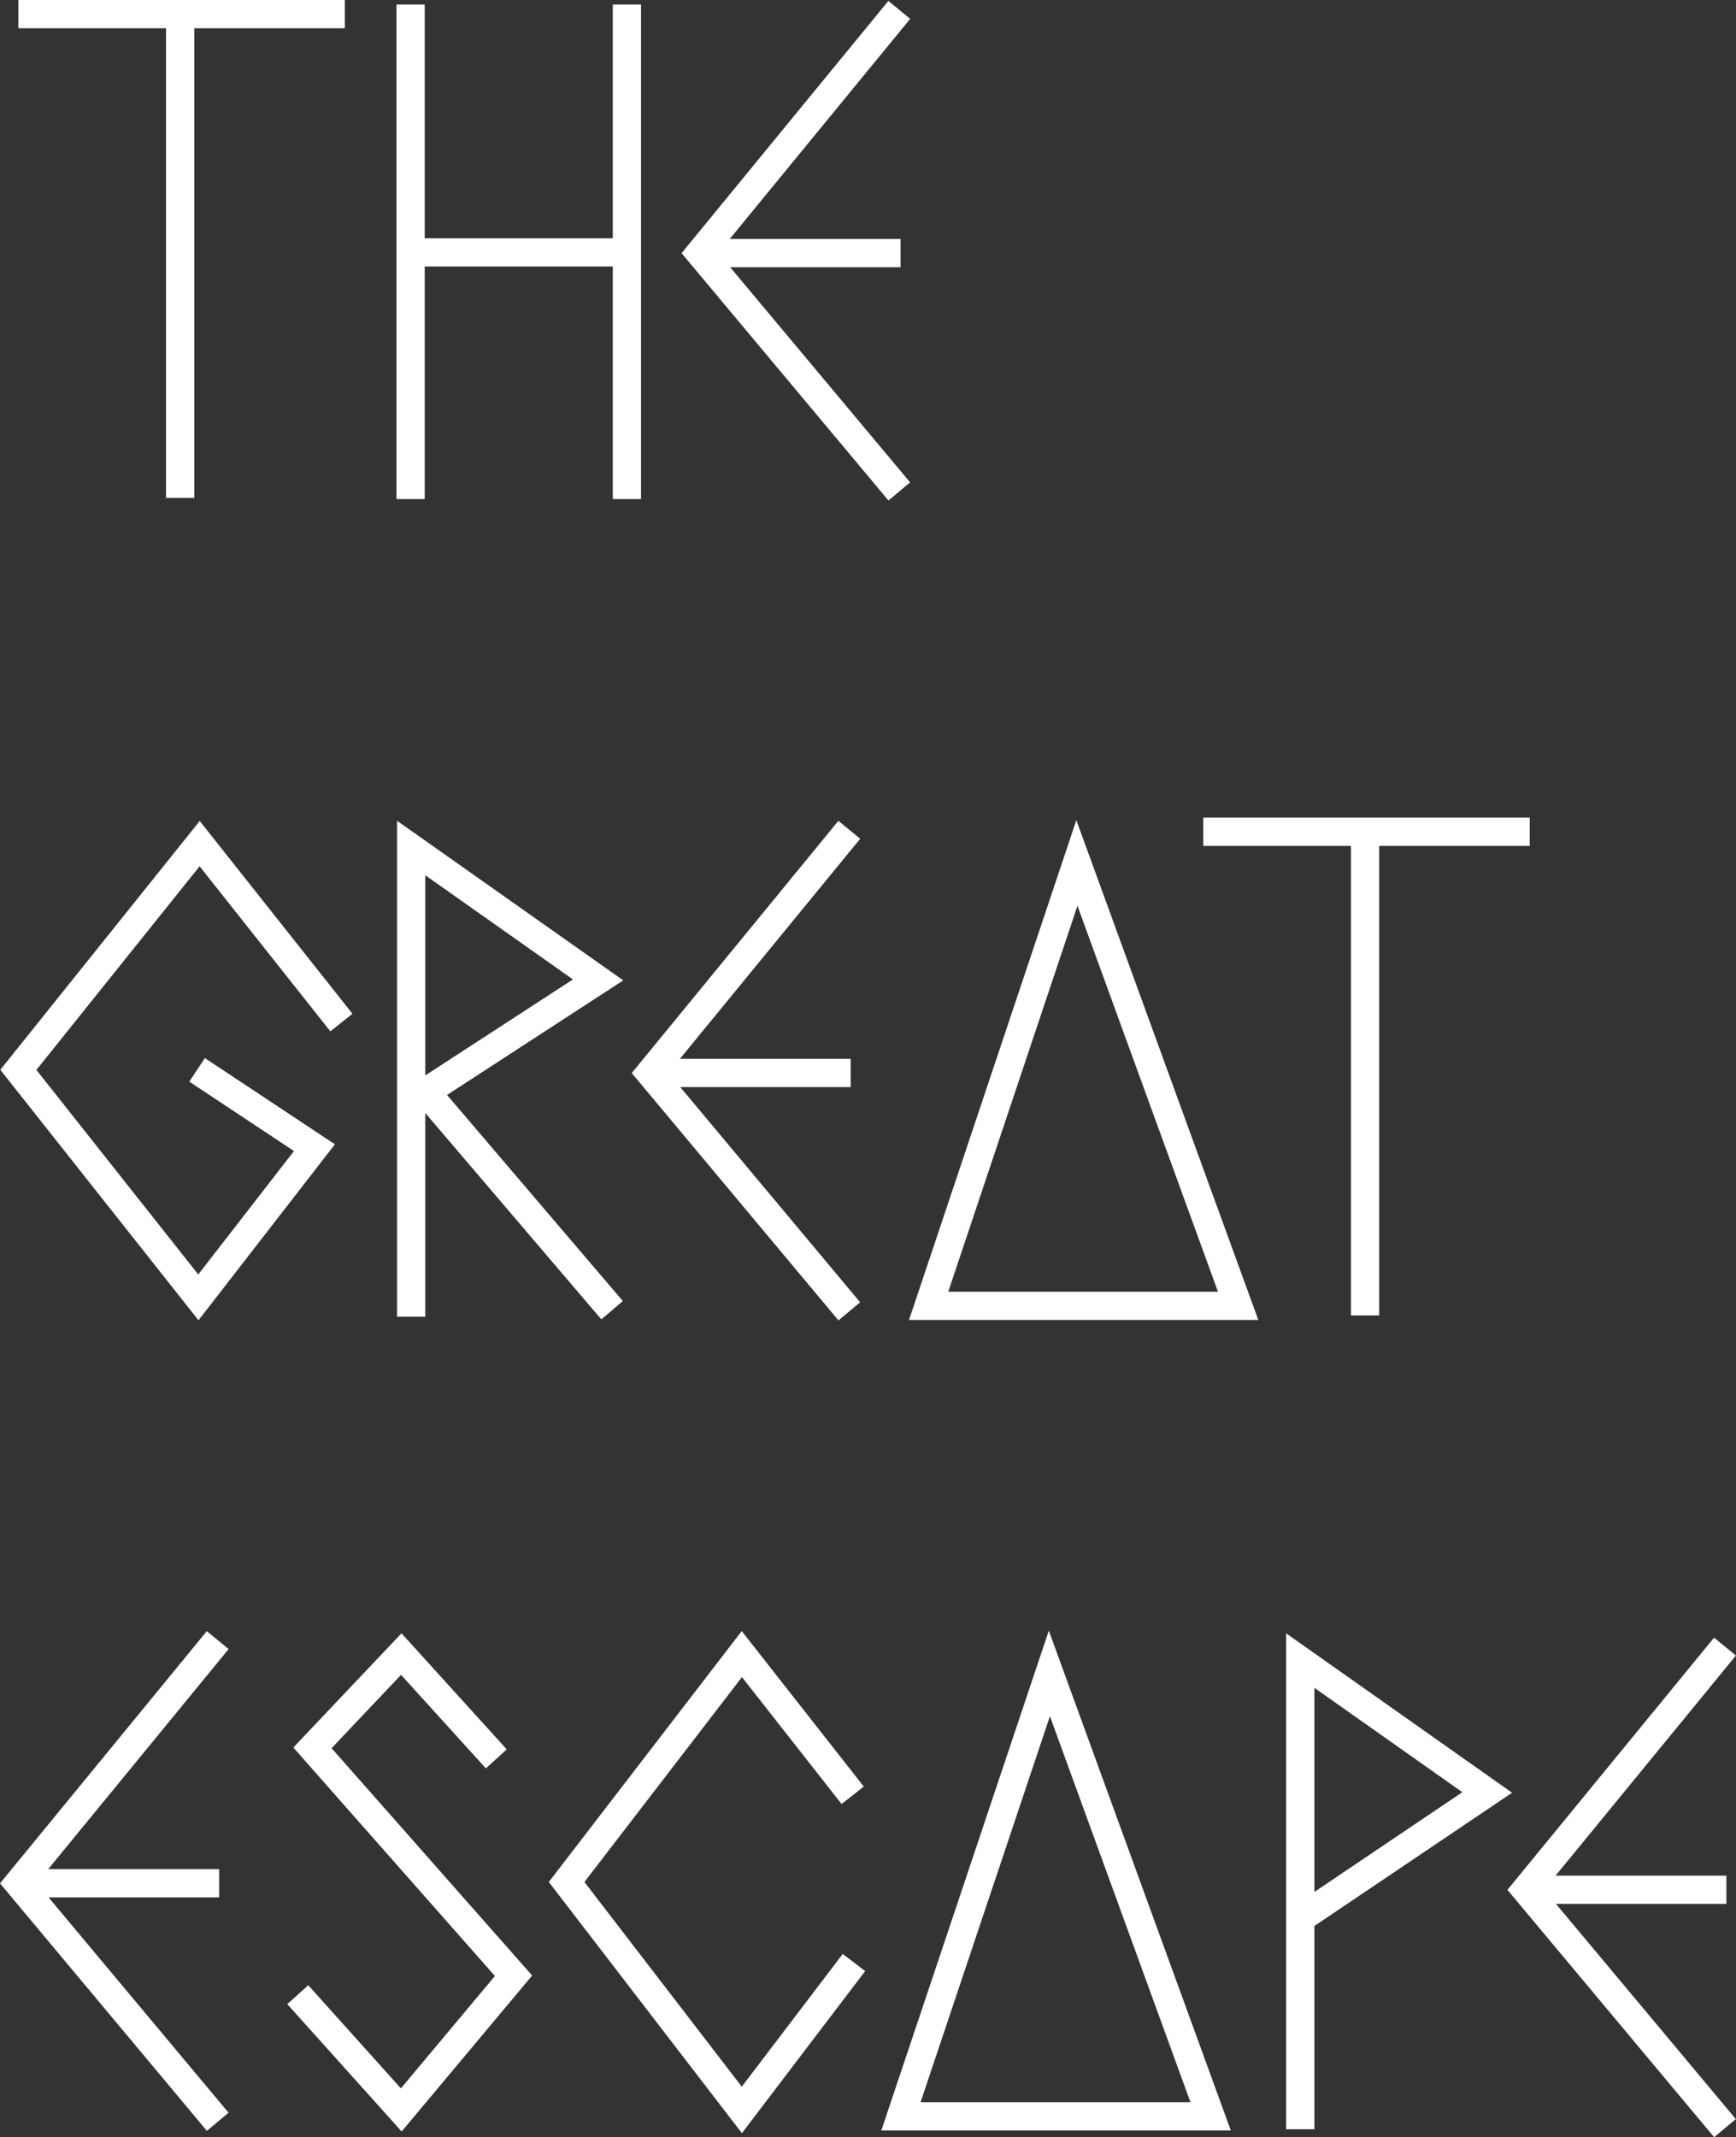 <svg xmlns="http://www.w3.org/2000/svg" viewBox="0 0 122.95 151.34"><rect x="0" y="0" width="122.95" height="151.34" fill="#333333" stroke="none"/><defs><style>.cls-1{fill:#fff;}.cls-2{fill:none;stroke:#fff;stroke-miterlimit:10;stroke-width:2px;}</style></defs><g id="Layer_2" data-name="Layer 2"><g id="mockup"><rect class="cls-1" x="11.76" y="0.35" width="2" height="34.91"/><rect class="cls-1" x="1.3" width="23.12" height="2"/><rect class="cls-1" x="43.4" y="0.32" width="2" height="35.02"/><rect class="cls-1" x="28.08" y="0.32" width="2" height="35.02"/><rect class="cls-1" x="29.39" y="16.87" width="14.23" height="2"/><polyline class="cls-2" points="63.69 0.7 49.57 17.92 63.69 34.8"/><line class="cls-2" x1="63.78" y1="17.92" x2="49.57" y2="17.92"/><polyline class="cls-2" points="24.18 72.41 14.14 59.74 1.3 75.76 14.05 91.87 22.27 81.27 13.96 75.76"/><polyline class="cls-2" points="29.12 93.24 29.12 60.05 42.36 69.39 30.16 77.32 43.35 92.78"/><polygon class="cls-2" points="65.77 92.47 76.27 61.11 87.69 92.47 65.77 92.47"/><polyline class="cls-2" points="60.15 58.76 46.04 75.98 60.15 92.86"/><line class="cls-2" x1="60.25" y1="75.98" x2="46.04" y2="75.98"/><rect class="cls-1" x="95.68" y="58.24" width="2" height="34.91"/><rect class="cls-1" x="85.22" y="57.9" width="23.12" height="2"/><polyline class="cls-2" points="35.15 124.55 28.42 117.13 22.13 123.77 36.37 139.91 28.42 149.41 21.09 141.25"/><polyline class="cls-2" points="60.39 127.13 52.54 117.13 40.13 133.27 52.54 149.41 60.48 138.97"/><polyline class="cls-2" points="15.42 116.14 1.3 133.36 15.42 150.25"/><line class="cls-2" x1="15.52" y1="133.36" x2="1.3" y2="133.36"/><polygon class="cls-2" points="63.81 149.86 74.32 118.5 85.74 149.86 63.81 149.86"/><polyline class="cls-2" points="92.09 150.78 92.09 117.59 105.33 126.93 92.42 135.63"/><polyline class="cls-2" points="122.17 116.6 108.06 133.82 122.17 150.7"/><line class="cls-2" x1="122.27" y1="133.82" x2="108.06" y2="133.82"/></g></g></svg>
